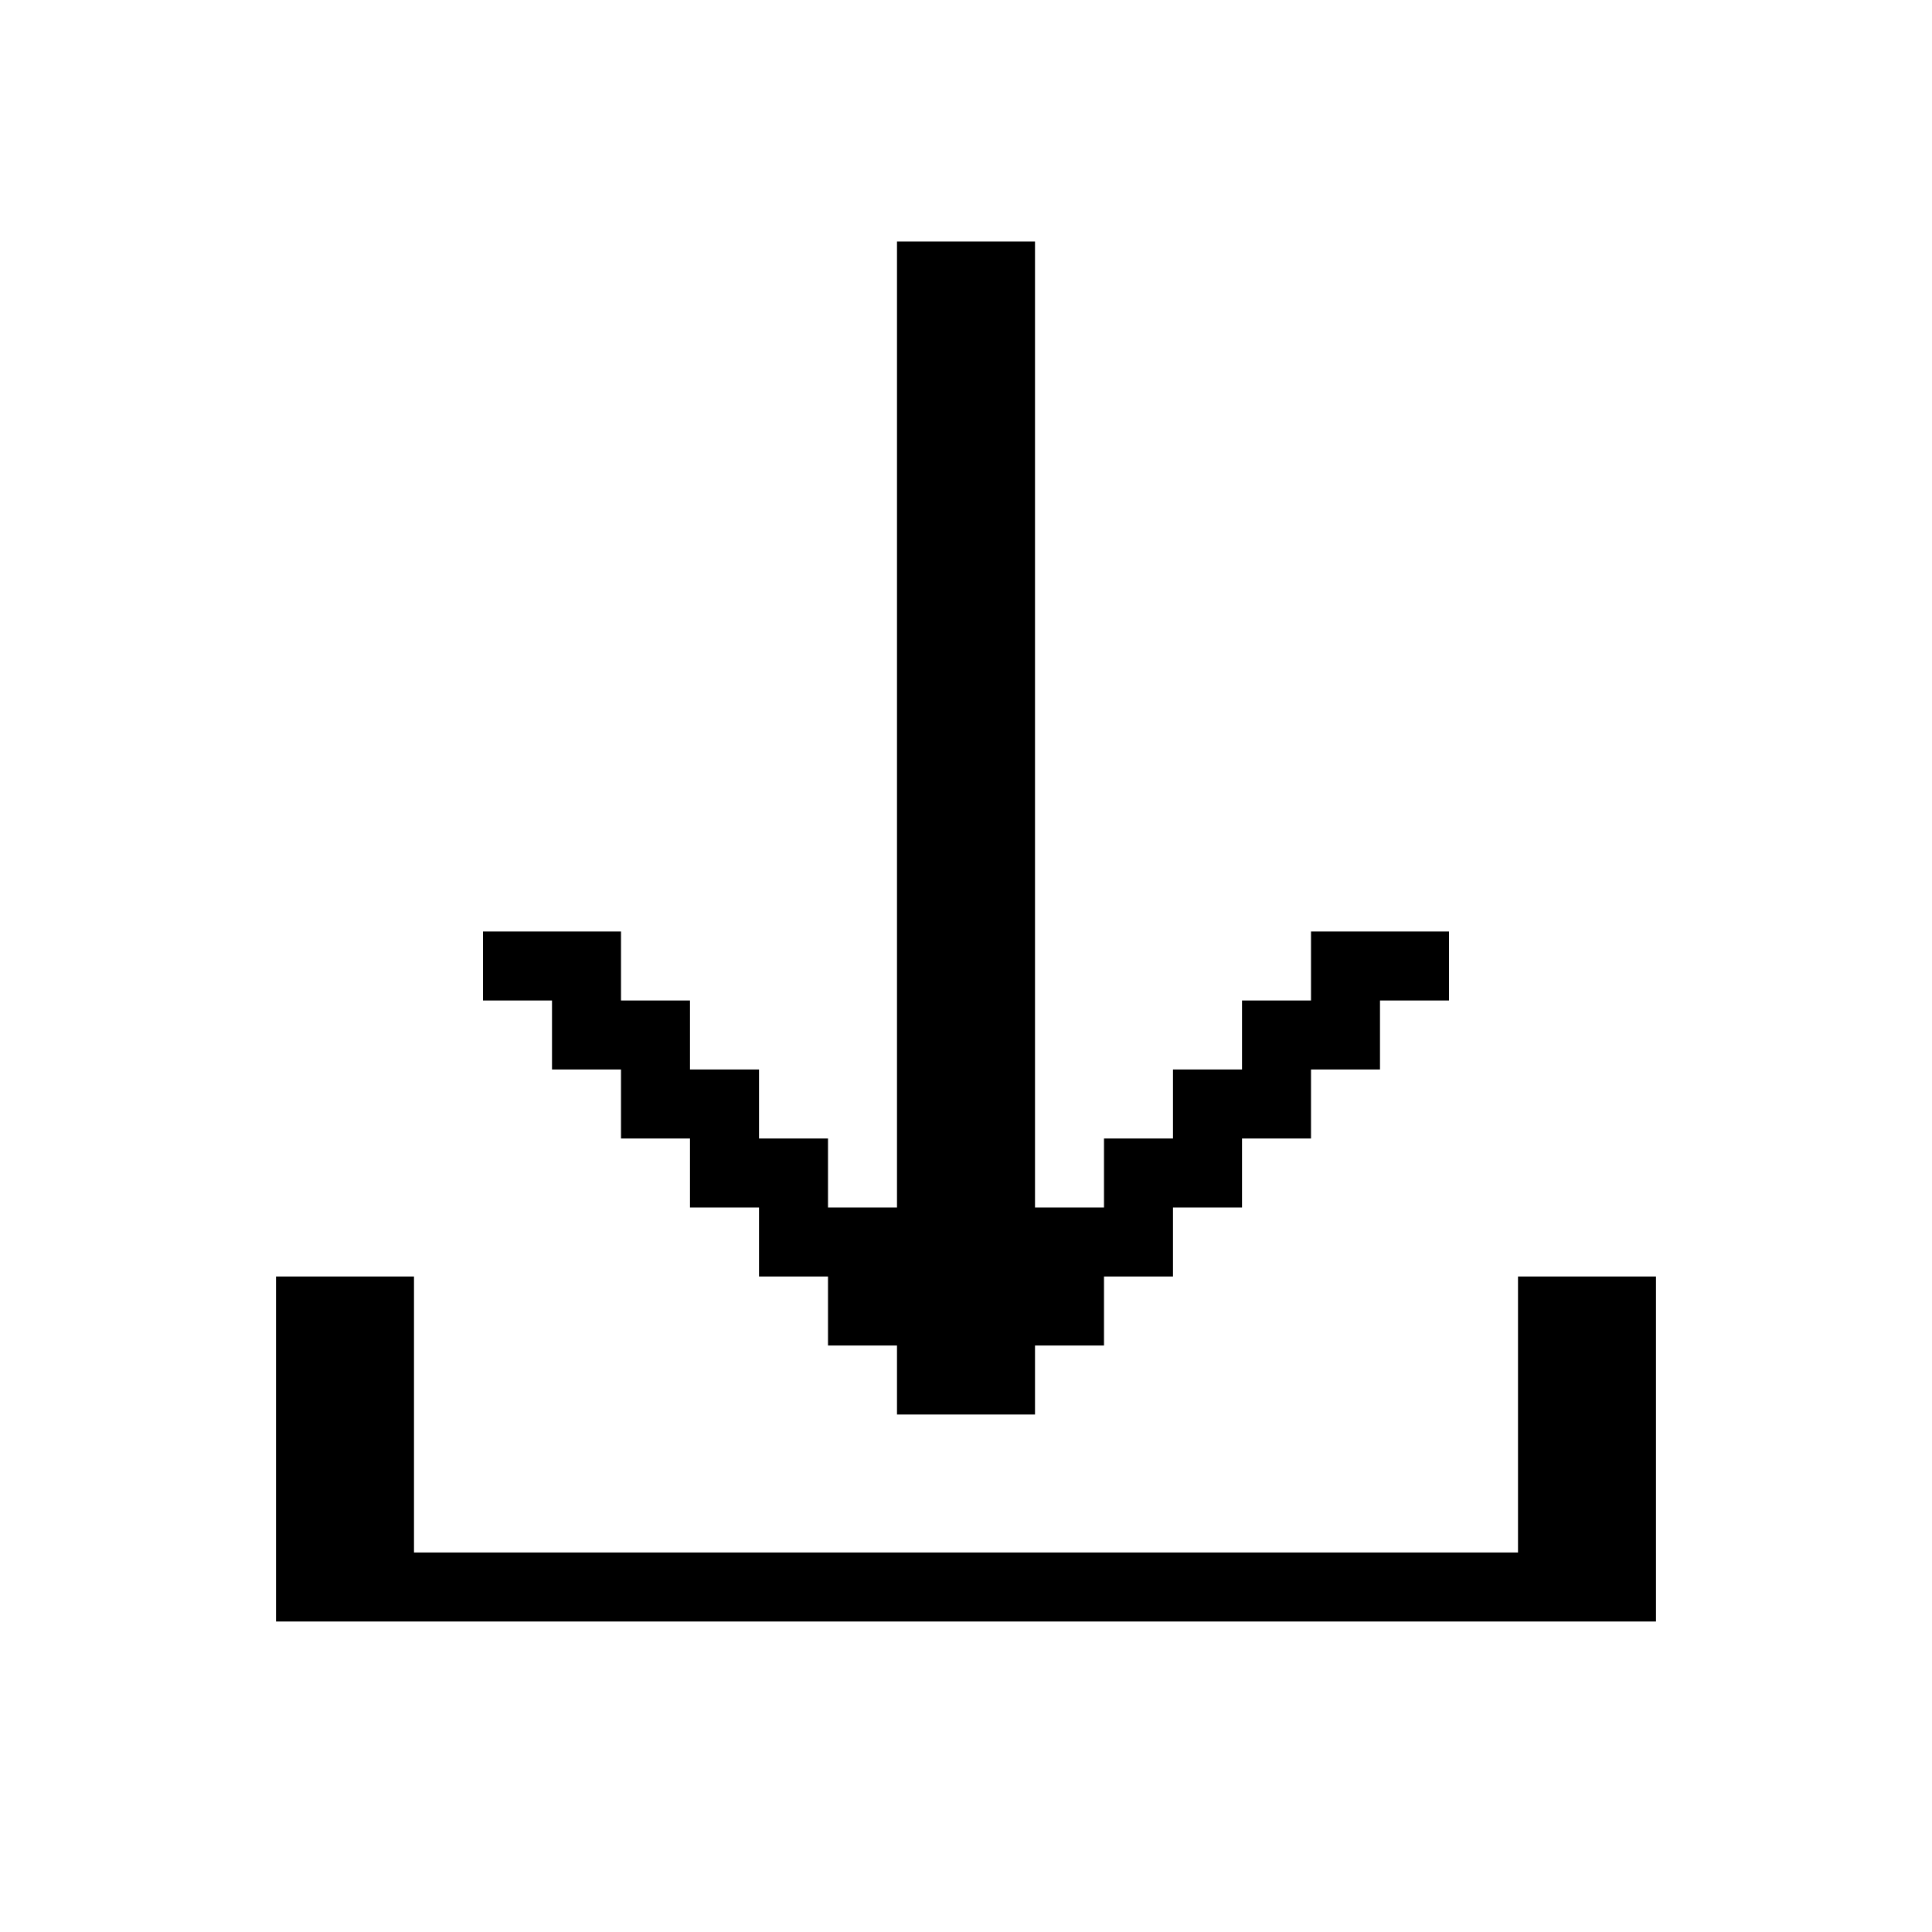 <svg xmlns="http://www.w3.org/2000/svg" viewBox="0 0 28 28"><path stroke="currentColor" d="M13 4h2M13 5h2M13 6h2M13 7h2M13 8h2M13 9h2M13 10h2M13 11h2M13 12h2M13 13h2M7 14h2M13 14h2M19 14h2M8 15h2M13 15h2M18 15h2M9 16h2M13 16h2M17 16h2M10 17h2M13 17h2M16 17h2M11 18h6M4 19h2M12 19h4M22 19h2M4 20h2M13 20h2M22 20h2M4 21h2M22 21h2M4 22h2M22 22h2M4 23h20"/></svg>